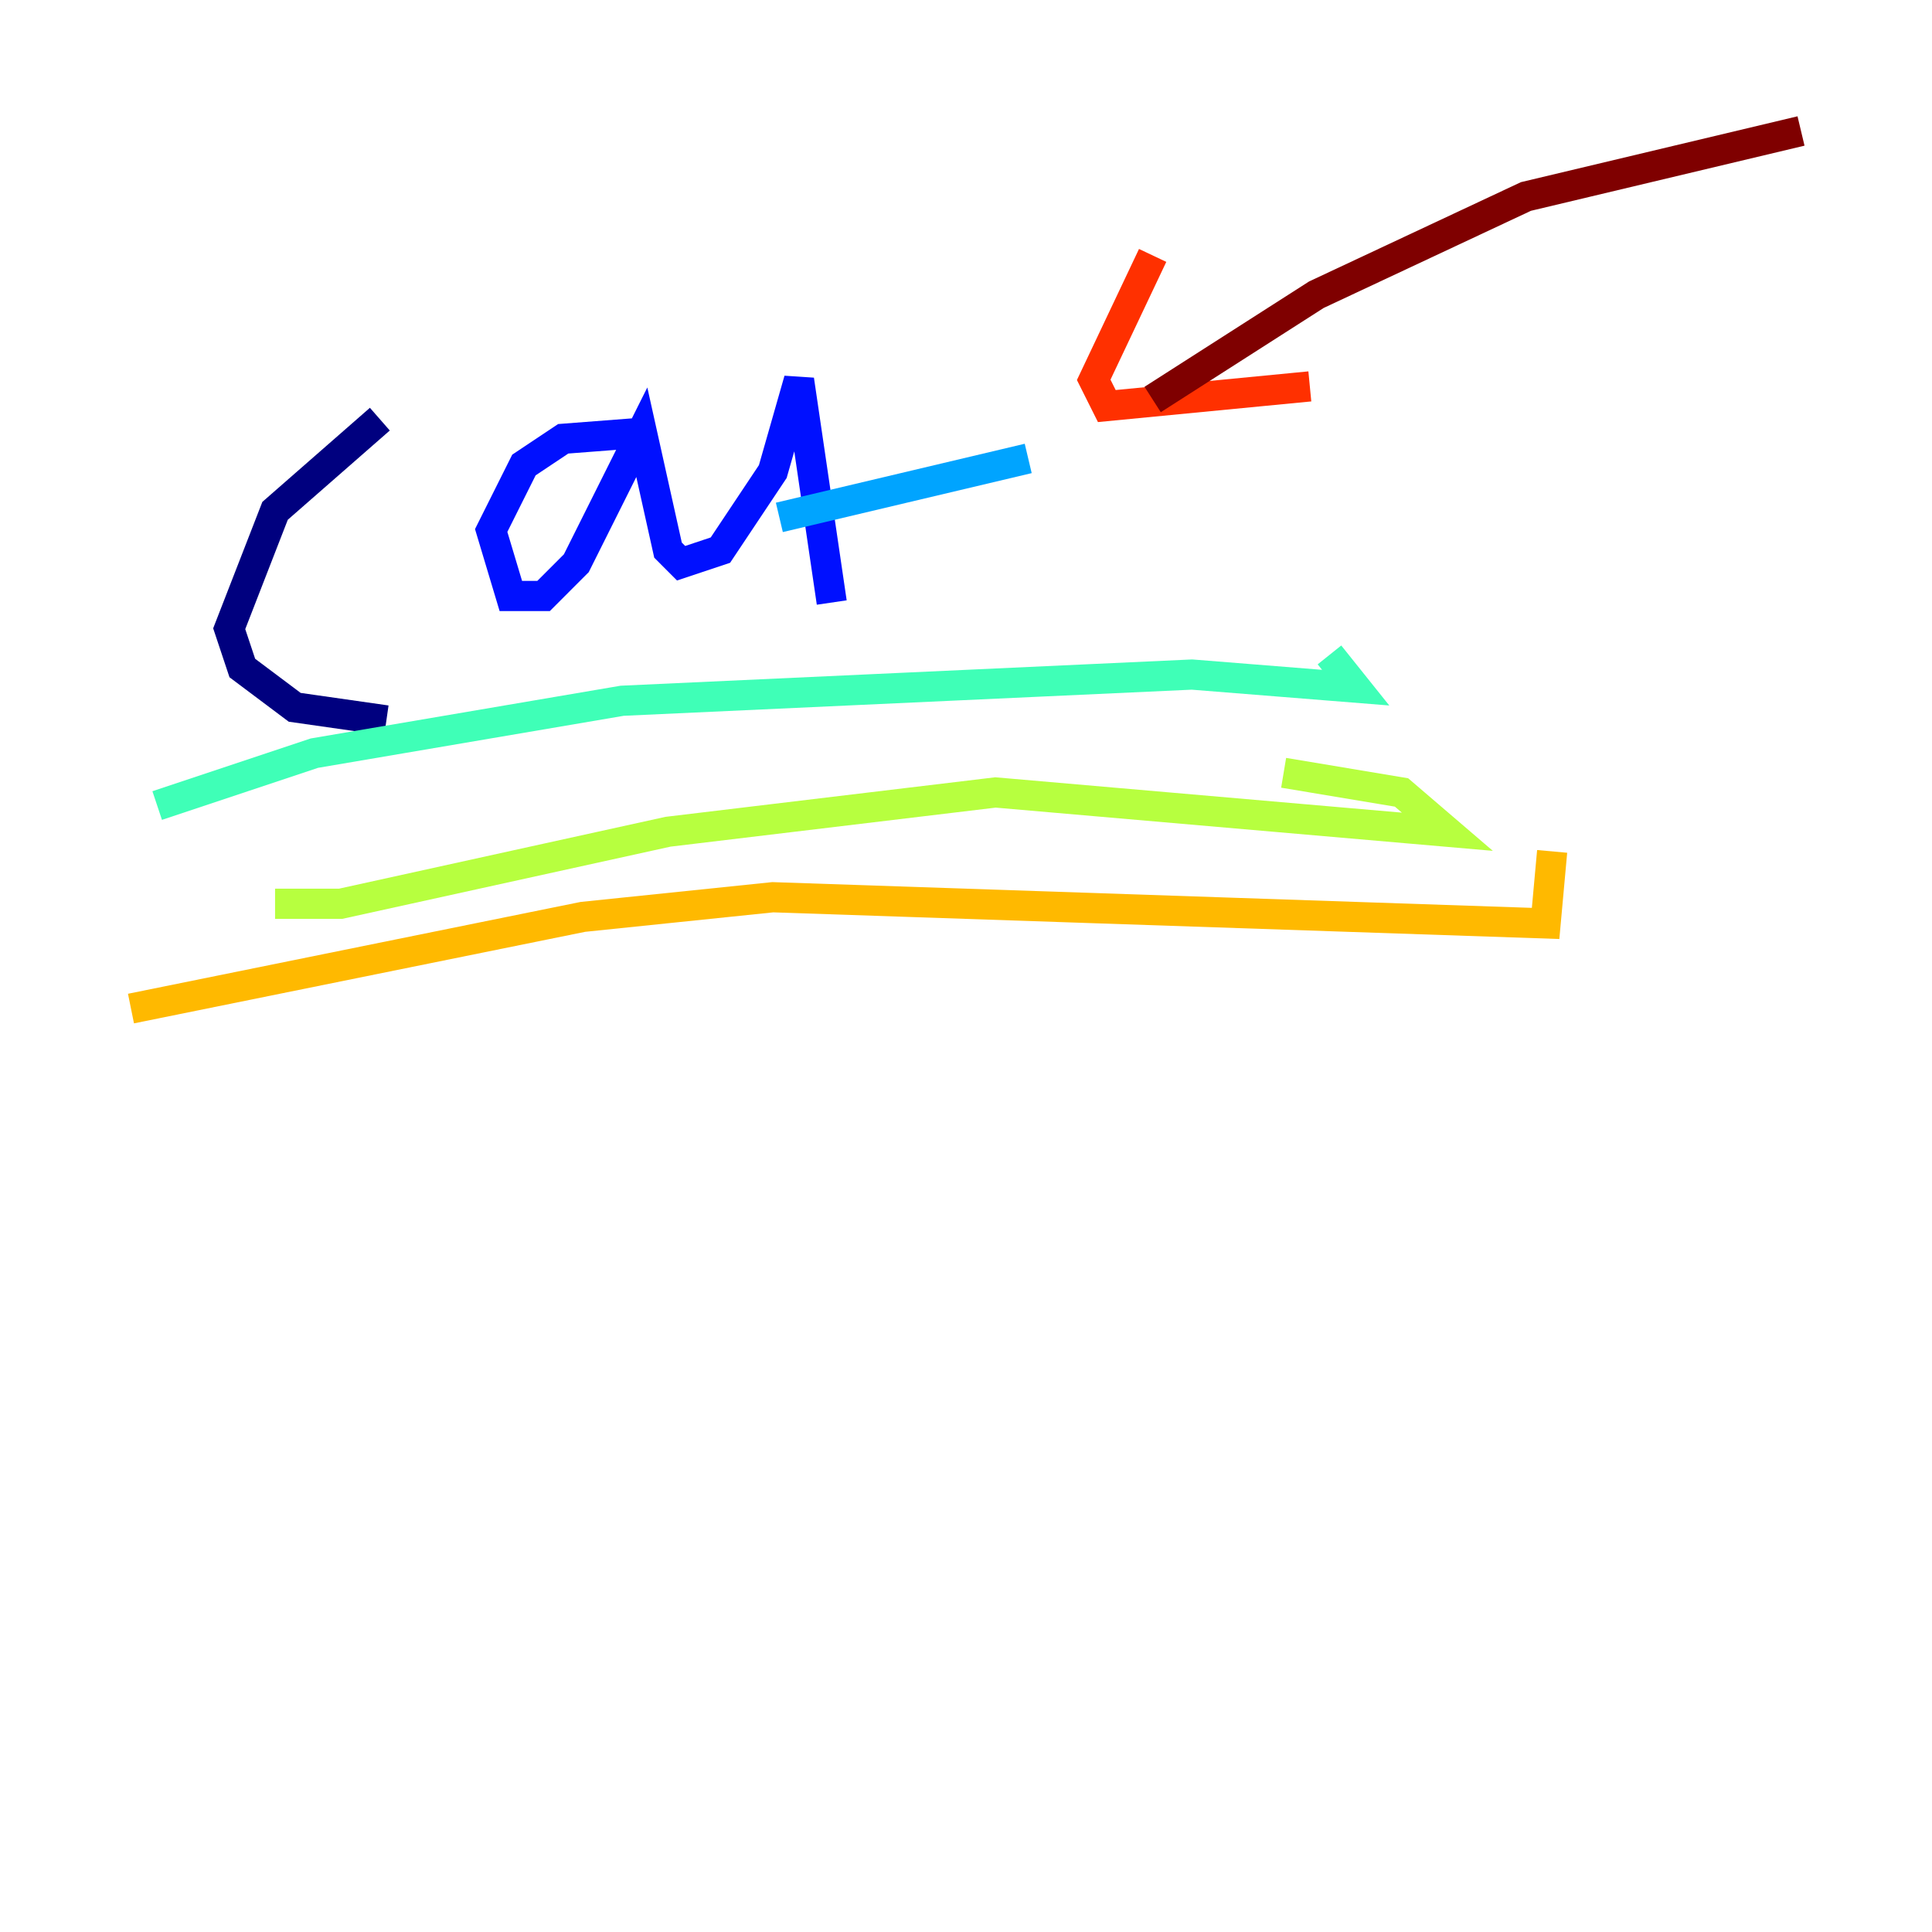 <?xml version="1.0" encoding="utf-8" ?>
<svg baseProfile="tiny" height="128" version="1.2" viewBox="0,0,128,128" width="128" xmlns="http://www.w3.org/2000/svg" xmlns:ev="http://www.w3.org/2001/xml-events" xmlns:xlink="http://www.w3.org/1999/xlink"><defs /><polyline fill="none" points="25.166,27.77 18.224,33.844 15.186,41.654 16.054,44.258 19.525,46.861 25.6,47.729" stroke="#00007f" stroke-width="2" /><polyline fill="none" points="42.956,28.637 37.315,29.071 34.712,30.807 32.542,35.146 33.844,39.485 36.014,39.485 38.183,37.315 42.522,28.637 44.258,36.447 45.125,37.315 47.729,36.447 51.2,31.241 52.936,25.166 55.105,39.919" stroke="#0010ff" stroke-width="2" /><polyline fill="none" points="51.634,34.278 68.122,30.373" stroke="#00a4ff" stroke-width="2" /><polyline fill="none" points="10.414,53.37 20.827,49.898 41.22,46.427 78.969,44.691 89.817,45.559 88.081,43.39" stroke="#3fffb7" stroke-width="2" /><polyline fill="none" points="18.224,59.878 22.563,59.878 44.258,55.105 65.953,52.502 95.891,55.105 92.854,52.502 85.044,51.2" stroke="#b7ff3f" stroke-width="2" /><polyline fill="none" points="8.678,66.82 38.617,60.746 51.2,59.444 102.4,61.18 102.834,56.407" stroke="#ffb900" stroke-width="2" /><polyline fill="none" points="76.366,16.922 72.461,25.166 73.329,26.902 86.78,25.6" stroke="#ff3000" stroke-width="2" /><polyline fill="none" points="76.366,26.468 87.214,19.525 101.098,13.017 119.322,8.678" stroke="#7f0000" stroke-width="2" /></svg>